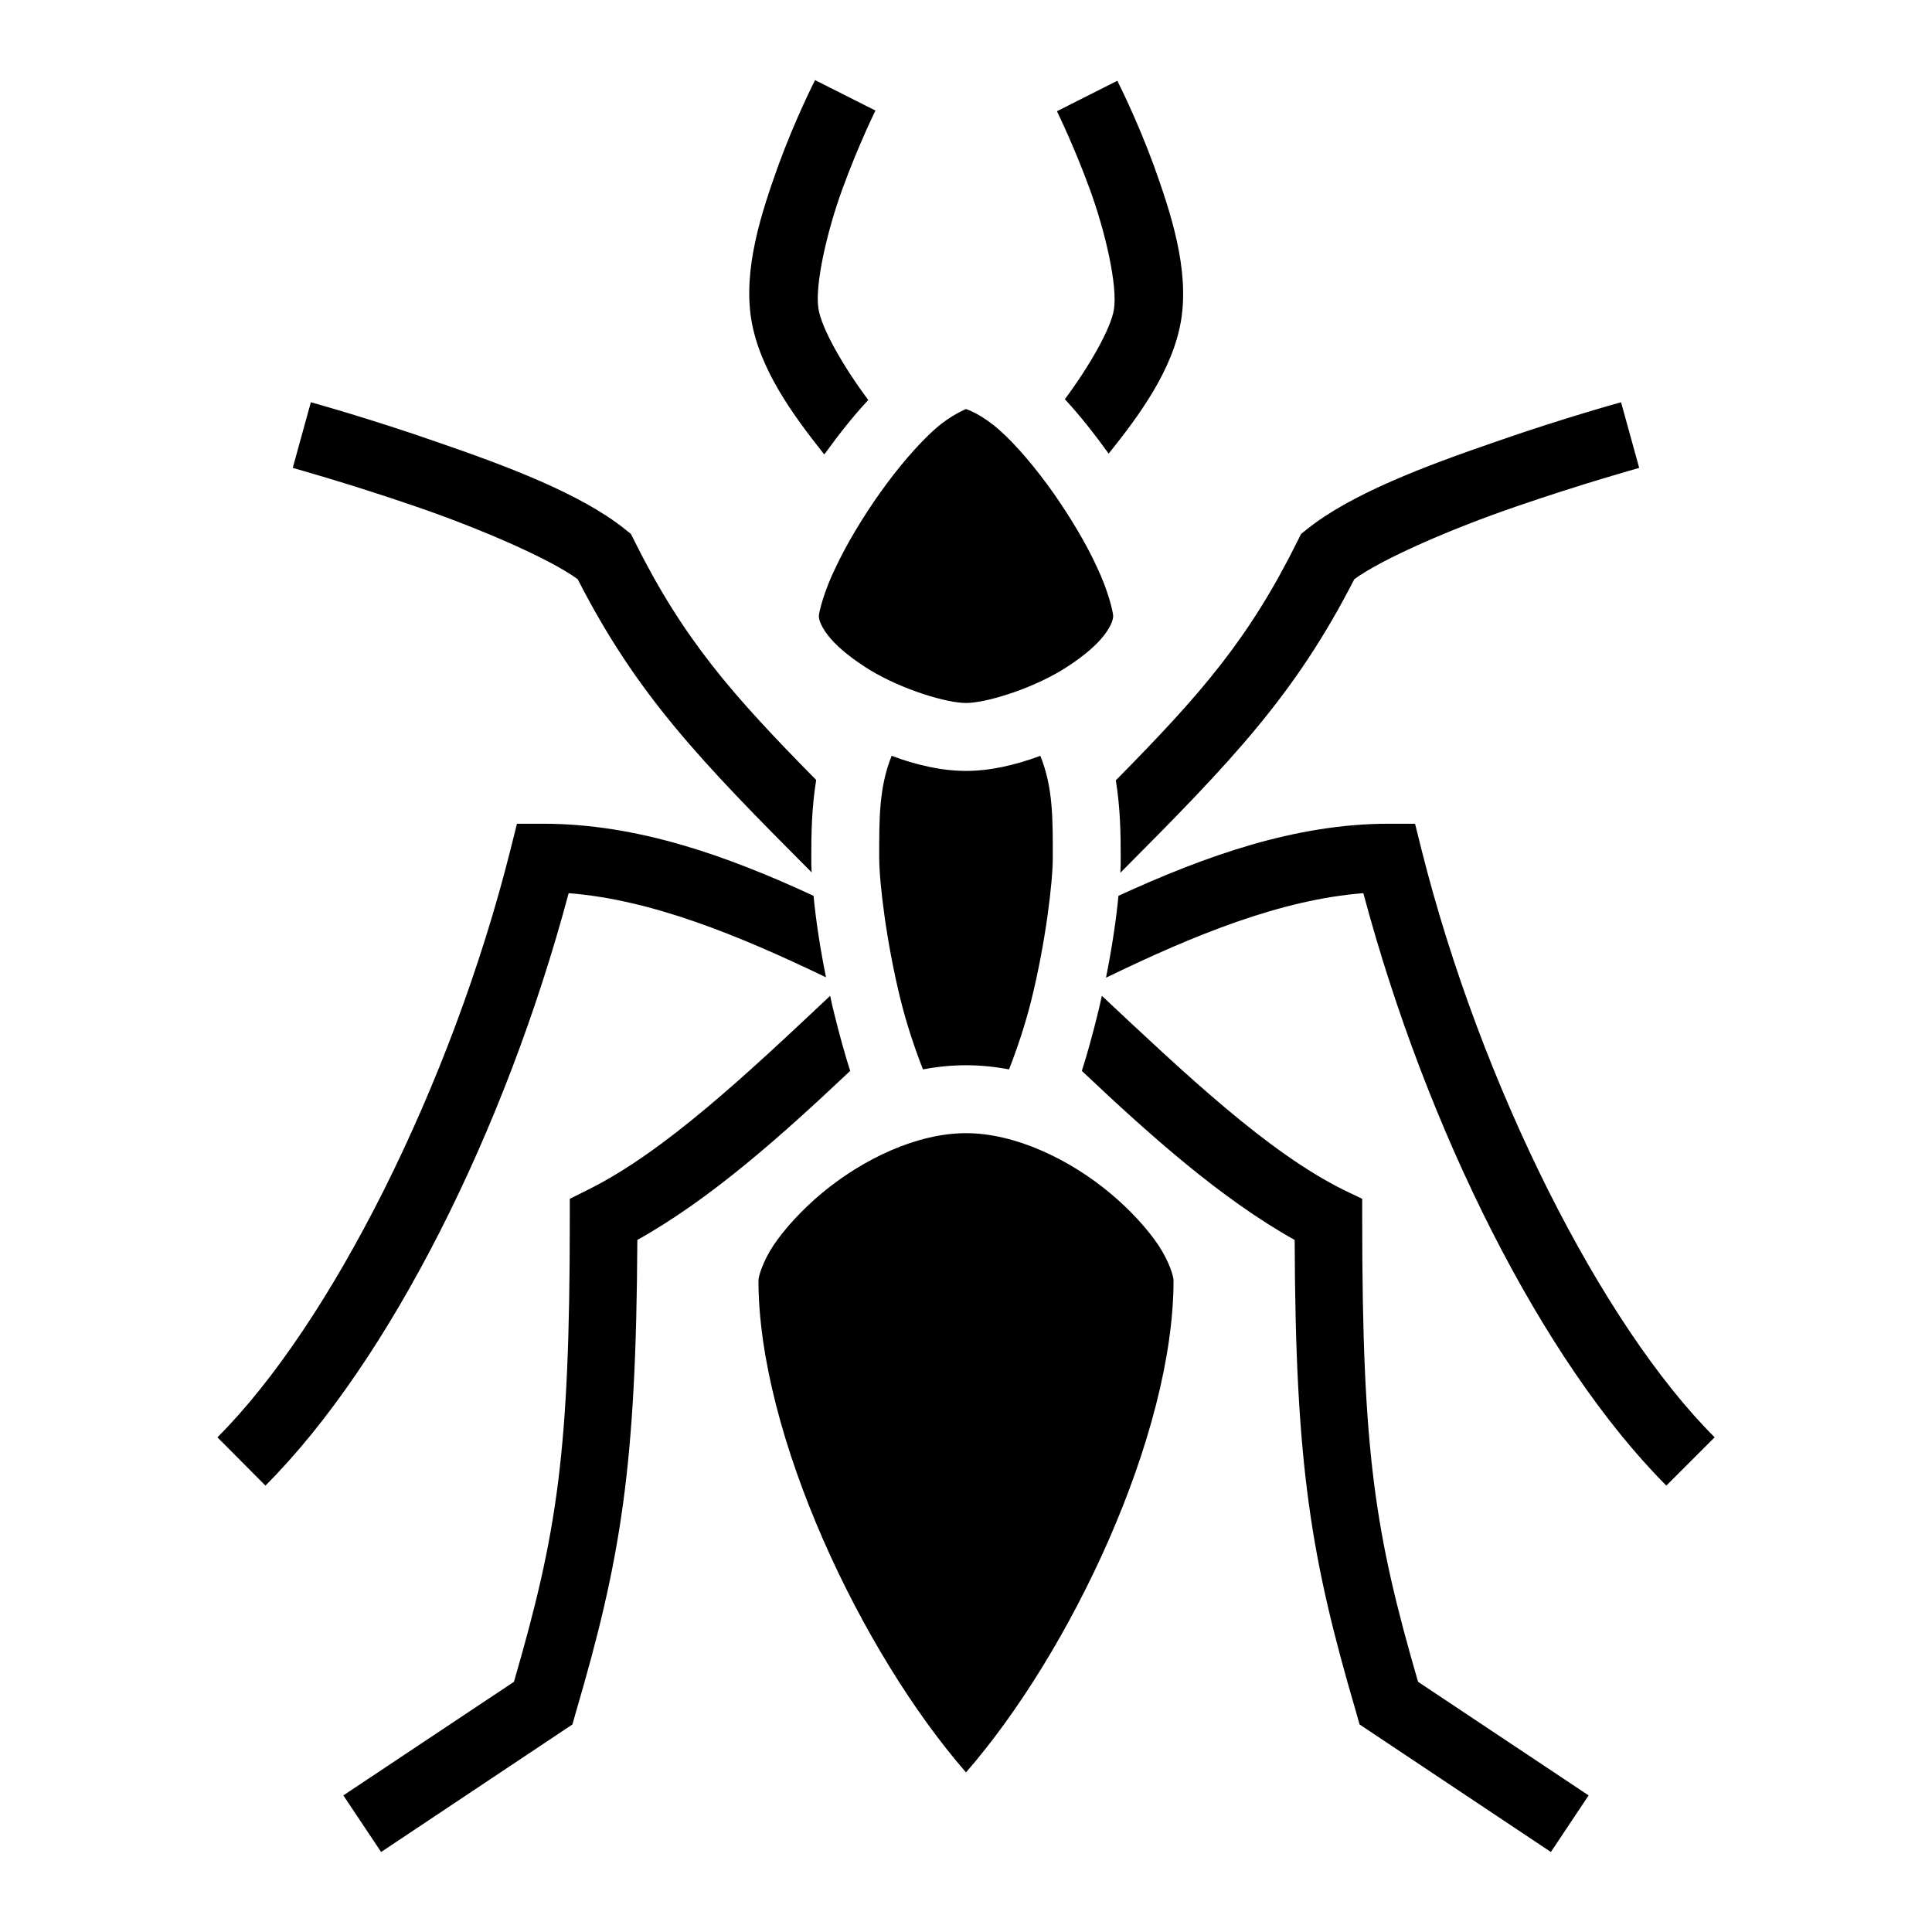 <svg xmlns="http://www.w3.org/2000/svg" width="1em" height="1em" viewBox="0 0 512 512"><path fill="currentColor" d="M216 21.23s-5.1 9.96-9.7 22.52c-4.5 12.57-9.4 27.36-7.2 40.96c2.2 13.16 11 25.19 19 35.29c.1.2.2.3.4.4c0-.1.1-.2.2-.3c3.6-5 7.4-9.8 11.4-14.1c-6.5-8.69-12.4-18.93-13.2-24.18c-1-6.21 2.2-20.41 6.4-31.89c4.2-11.49 8.7-20.63 8.7-20.63zm80.1.17l-16 8.08s4.5 9.14 8.7 20.63c4.2 11.48 7.4 25.68 6.4 31.89c-.8 5.14-6.6 15.18-13 23.8c4.1 4.4 7.9 9.3 11.6 14.4l.1-.1c8-10 16.9-22.04 19.1-35.21c2.2-13.6-2.7-28.39-7.2-40.96c-4.6-12.56-9.7-22.52-9.7-22.52zM82.38 106.6l-4.8 17.4s15.14 4.2 32.52 10.2c16.7 5.7 35.5 13.8 43 19.3c15.7 30.7 32.4 48 62 77.7c-.1-1.4-.1-2.7-.1-3.9c0-6.3.1-13.3 1.3-20.6c-22.6-22.9-35.3-37.5-48.2-63.4l-.9-1.8l-1.5-1.2c-11.8-9.5-31.7-16.9-49.7-23.1c-18.01-6.3-33.62-10.6-33.62-10.6m347.22 0s-15.6 4.3-33.6 10.6c-18 6.2-37.9 13.6-49.7 23.1l-1.5 1.2l-.9 1.8c-12.9 26-25.5 40.5-48.2 63.5c1.2 7.3 1.3 14.2 1.3 20.5c0 1.2 0 2.6-.1 4c29.6-29.7 46.3-47.1 62-77.8c7.5-5.5 26.3-13.6 43-19.3c17.4-6 32.5-10.2 32.5-10.2zm-173.7 1.8c.1.1-3.7 1.4-8.1 5.3c-4.6 4.1-9.8 10.2-14.5 16.8s-9 13.8-11.9 20c-3 6.1-4.4 11.8-4.4 12.8s.7 3.1 3.1 5.9c2.3 2.7 6.1 5.7 10.5 8.4c8.8 5.3 20.4 8.7 25.4 8.7s16.6-3.4 25.4-8.7c4.4-2.7 8.2-5.7 10.5-8.4c2.4-2.8 3.1-4.9 3.1-5.9c0-1.1-1.3-6.7-4.2-12.8c-2.8-6.2-7-13.2-11.6-19.8c-4.6-6.5-9.7-12.6-14.3-16.7c-4.5-4-8.4-5.5-9-5.6m-19.6 91.9c-3.4 8.4-3.3 16.8-3.3 27c0 6.5 1.9 22.5 5.7 37.8c1.6 6.4 3.7 12.7 5.9 18.3c3.7-.7 7.5-1.1 11.4-1.1s7.7.4 11.4 1.1c2.2-5.6 4.3-11.9 5.9-18.3c3.8-15.3 5.7-31.3 5.7-37.8c0-10.2.1-18.6-3.3-27c-6.7 2.5-13.4 4-19.7 4s-13-1.5-19.7-4m-99.3 18l-1.7 6.8c-15.7 62.6-47.8 126-77.68 155.8l12.72 12.8c32.86-32.9 63.56-94.1 80.36-157c21.8 1.7 44.7 11 68.2 22.3c-1.6-7.9-2.7-15.3-3.3-21.6c-23.1-10.7-46.8-19.1-71.6-19.1zm231 0c-24.7 0-48.5 8.5-71.6 19.1c-.6 6.3-1.7 13.7-3.3 21.7c23.5-11.4 46.4-20.7 68.2-22.4c16.8 62.9 47.5 124.1 80.3 157l12.8-12.8c-29.9-29.8-62-93.2-77.7-155.8l-1.7-6.8zm-148 45.6c-22.1 20.8-43.9 41.3-64 51.3l-5 2.5v5.6c0 61.9-3.4 83.1-14.8 122.4l-45.21 30.1l10.01 15l50.7-33.8l.9-3.2c12-40.9 16-65.3 16.3-125.2c19.5-10.9 38.3-27.7 56.4-44.8c-1.5-4.7-2.8-9.5-4-14.3c-.5-1.9-.9-3.7-1.3-5.6m72 0c-.4 1.8-.8 3.7-1.3 5.6c-1.2 4.8-2.5 9.6-4 14.3c18.1 17.1 36.9 33.9 56.4 44.8c.2 59.9 4.3 84.3 16.3 125.2l.9 3.2l50.7 33.8l10-15l-45.2-30.1c-11.4-39.3-14.8-60.5-14.8-122.4v-5.6l-5-2.4c-20.1-10-41.8-30.6-64-51.4m-36 36.4c-13 0-27.4 6.9-38.2 15.9c-5.4 4.5-9.9 9.5-12.8 13.8c-2.9 4.4-4 8.3-4 9.3c0 40.9 27.2 98.5 55 130.4c27.8-31.9 55-89.5 55-130.4c0-1-1.1-4.9-4-9.3c-2.9-4.3-7.4-9.3-12.8-13.8c-10.8-9-25.2-15.9-38.2-15.9"/></svg>